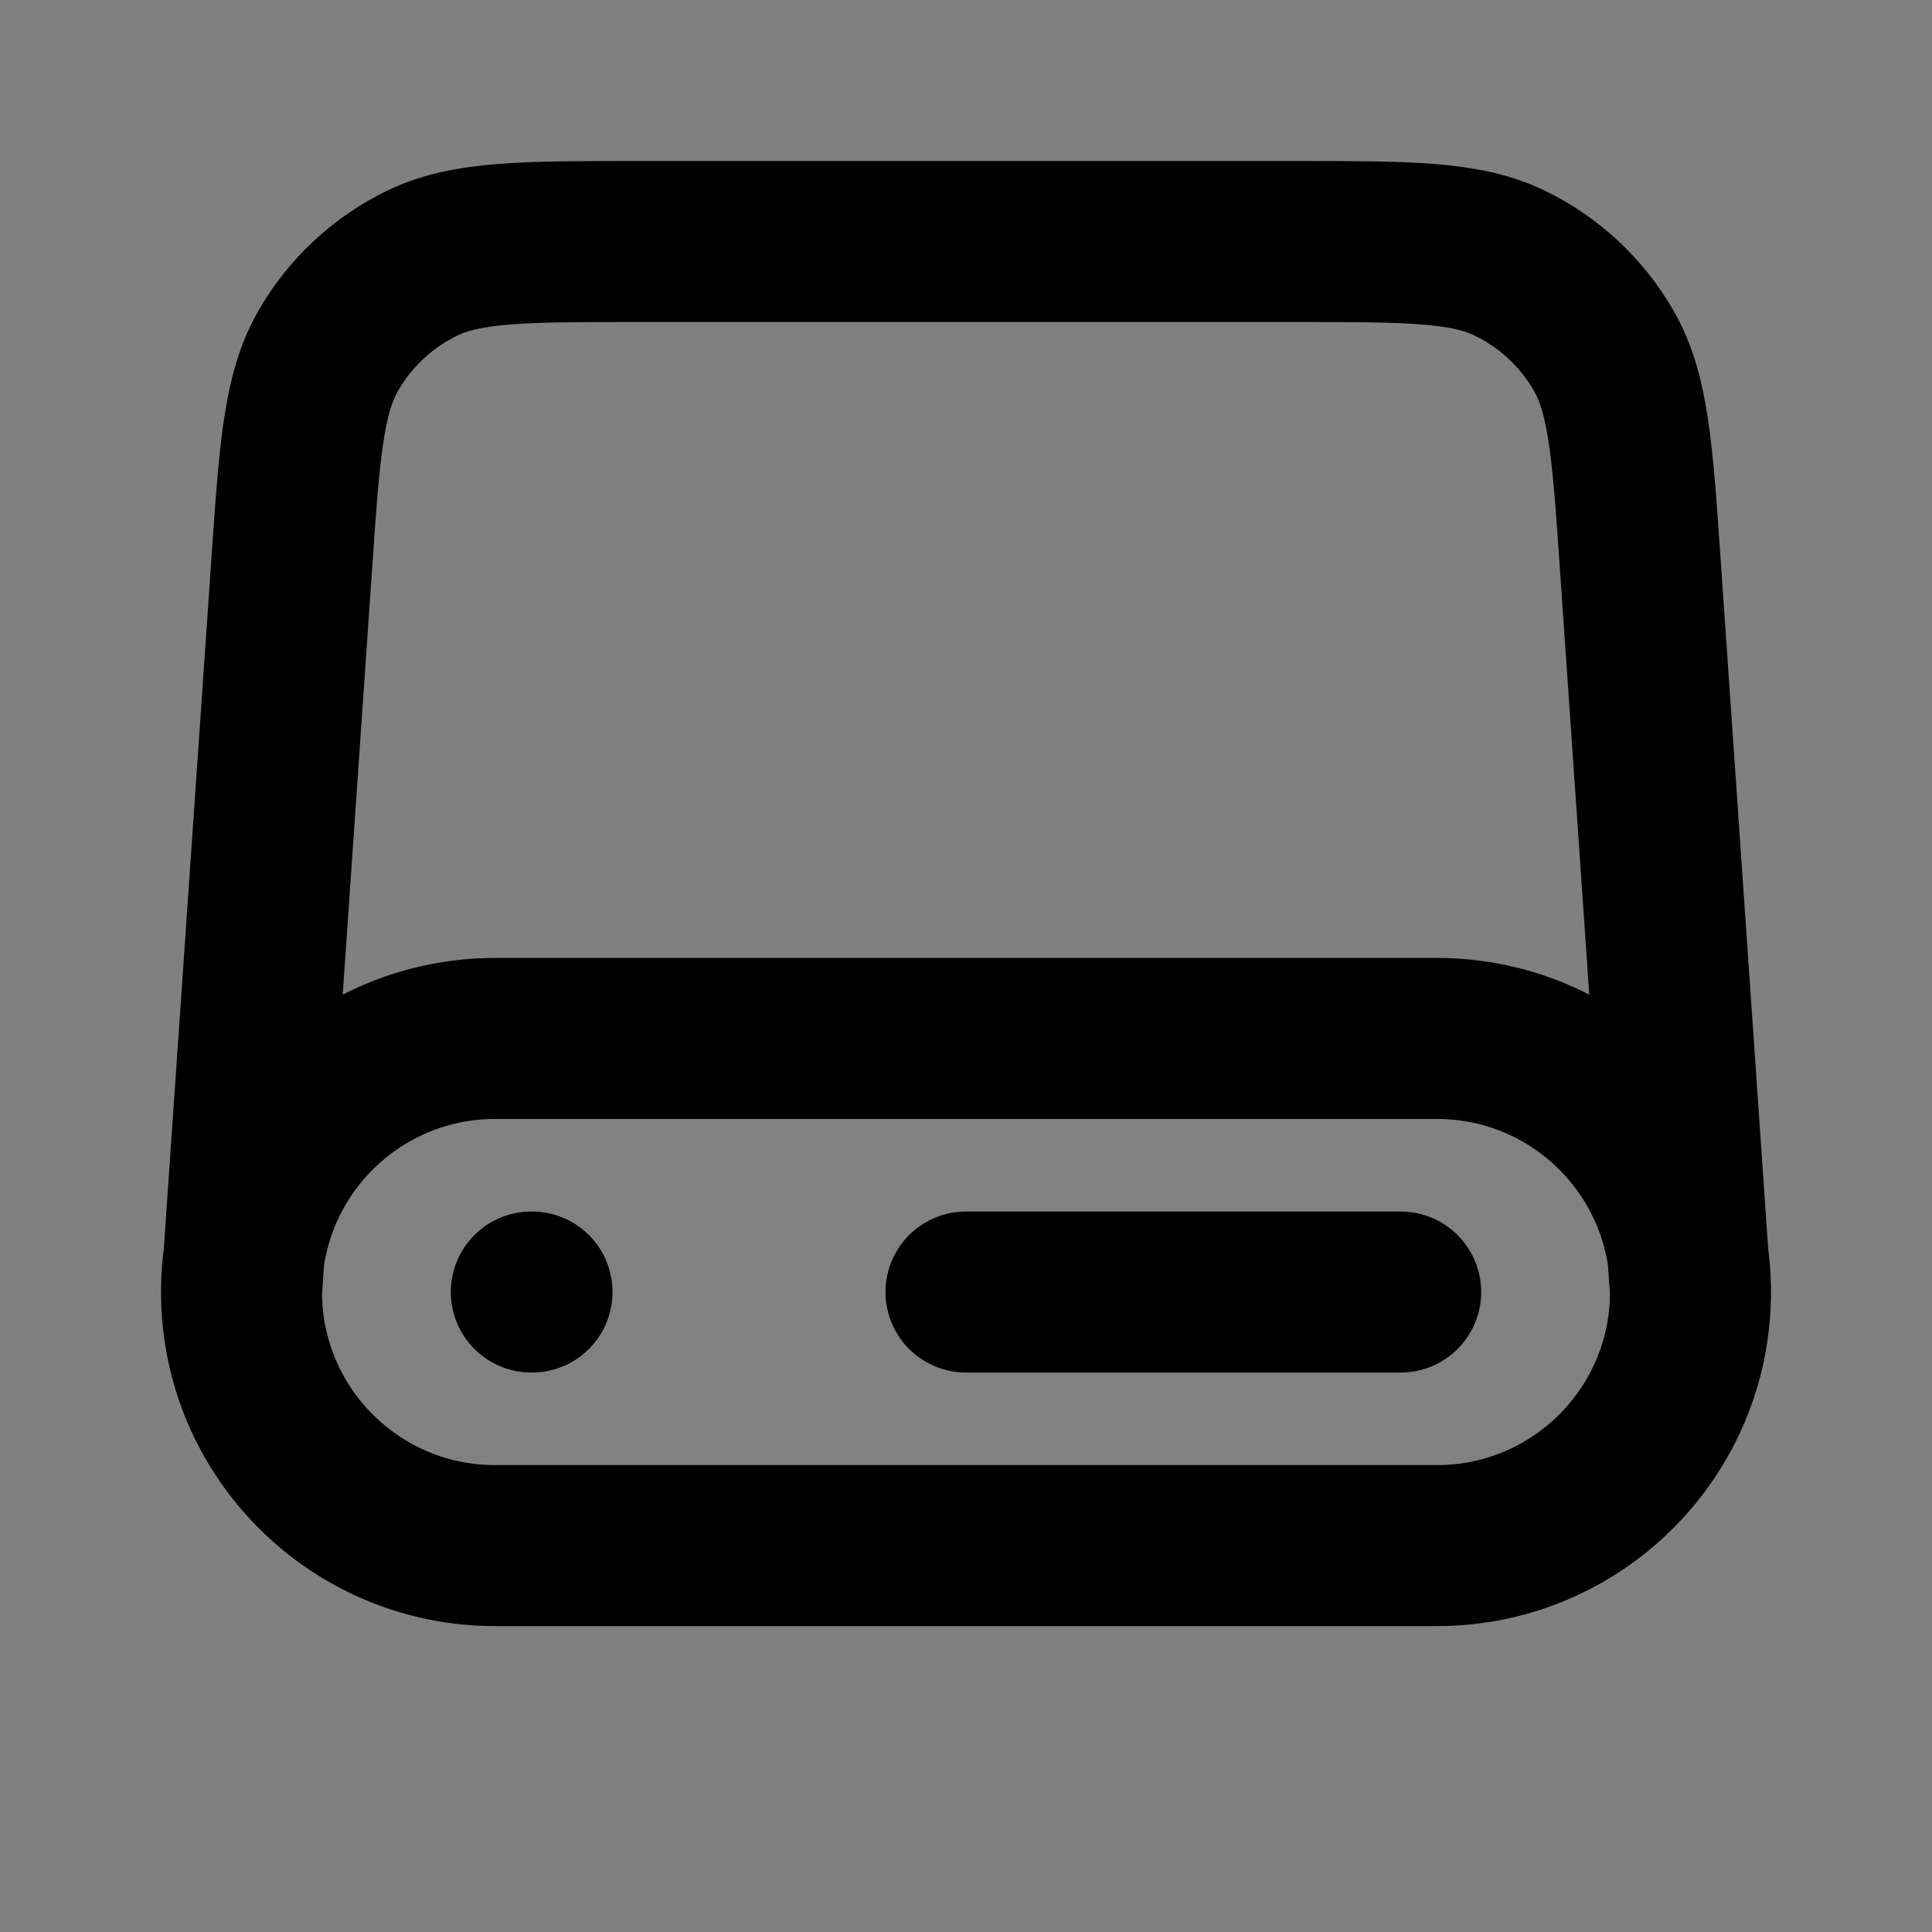 <svg width="24" height="24" viewBox="0 0 24 24" fill="none" xmlns="http://www.w3.org/2000/svg">
<rect x="0" y="0" width="24" height="24" fill="#808080" stroke="none"/>
<path d="M3 16.05C3 14.31 4.41 12.9 6.15 12.9H17.85C19.59 12.9 21 14.31 21 16.05C21 17.79 19.59 19.2 17.85 19.2H6.15C4.41 19.2 3 17.79 3 16.05Z" fill="white" fill-opacity="0.01"/>
<path d="M21 16.05L20.377 7.023C20.28 5.606 20.231 4.897 19.924 4.36C19.653 3.887 19.246 3.507 18.756 3.269C18.199 3 17.488 3 16.068 3H7.932C6.512 3 5.801 3 5.244 3.269C4.754 3.507 4.347 3.887 4.076 4.36C3.769 4.897 3.72 5.606 3.623 7.023L3 16.05M21 16.05C21 17.79 19.59 19.2 17.85 19.2H6.15C4.41 19.2 3 17.79 3 16.05M21 16.05C21 14.31 19.59 12.9 17.85 12.9H6.15C4.41 12.9 3 14.31 3 16.05M6.6 16.05H6.609M12 16.05H17.4" stroke="current" stroke-width="2" stroke-linecap="round" stroke-linejoin="round"/>
</svg>

